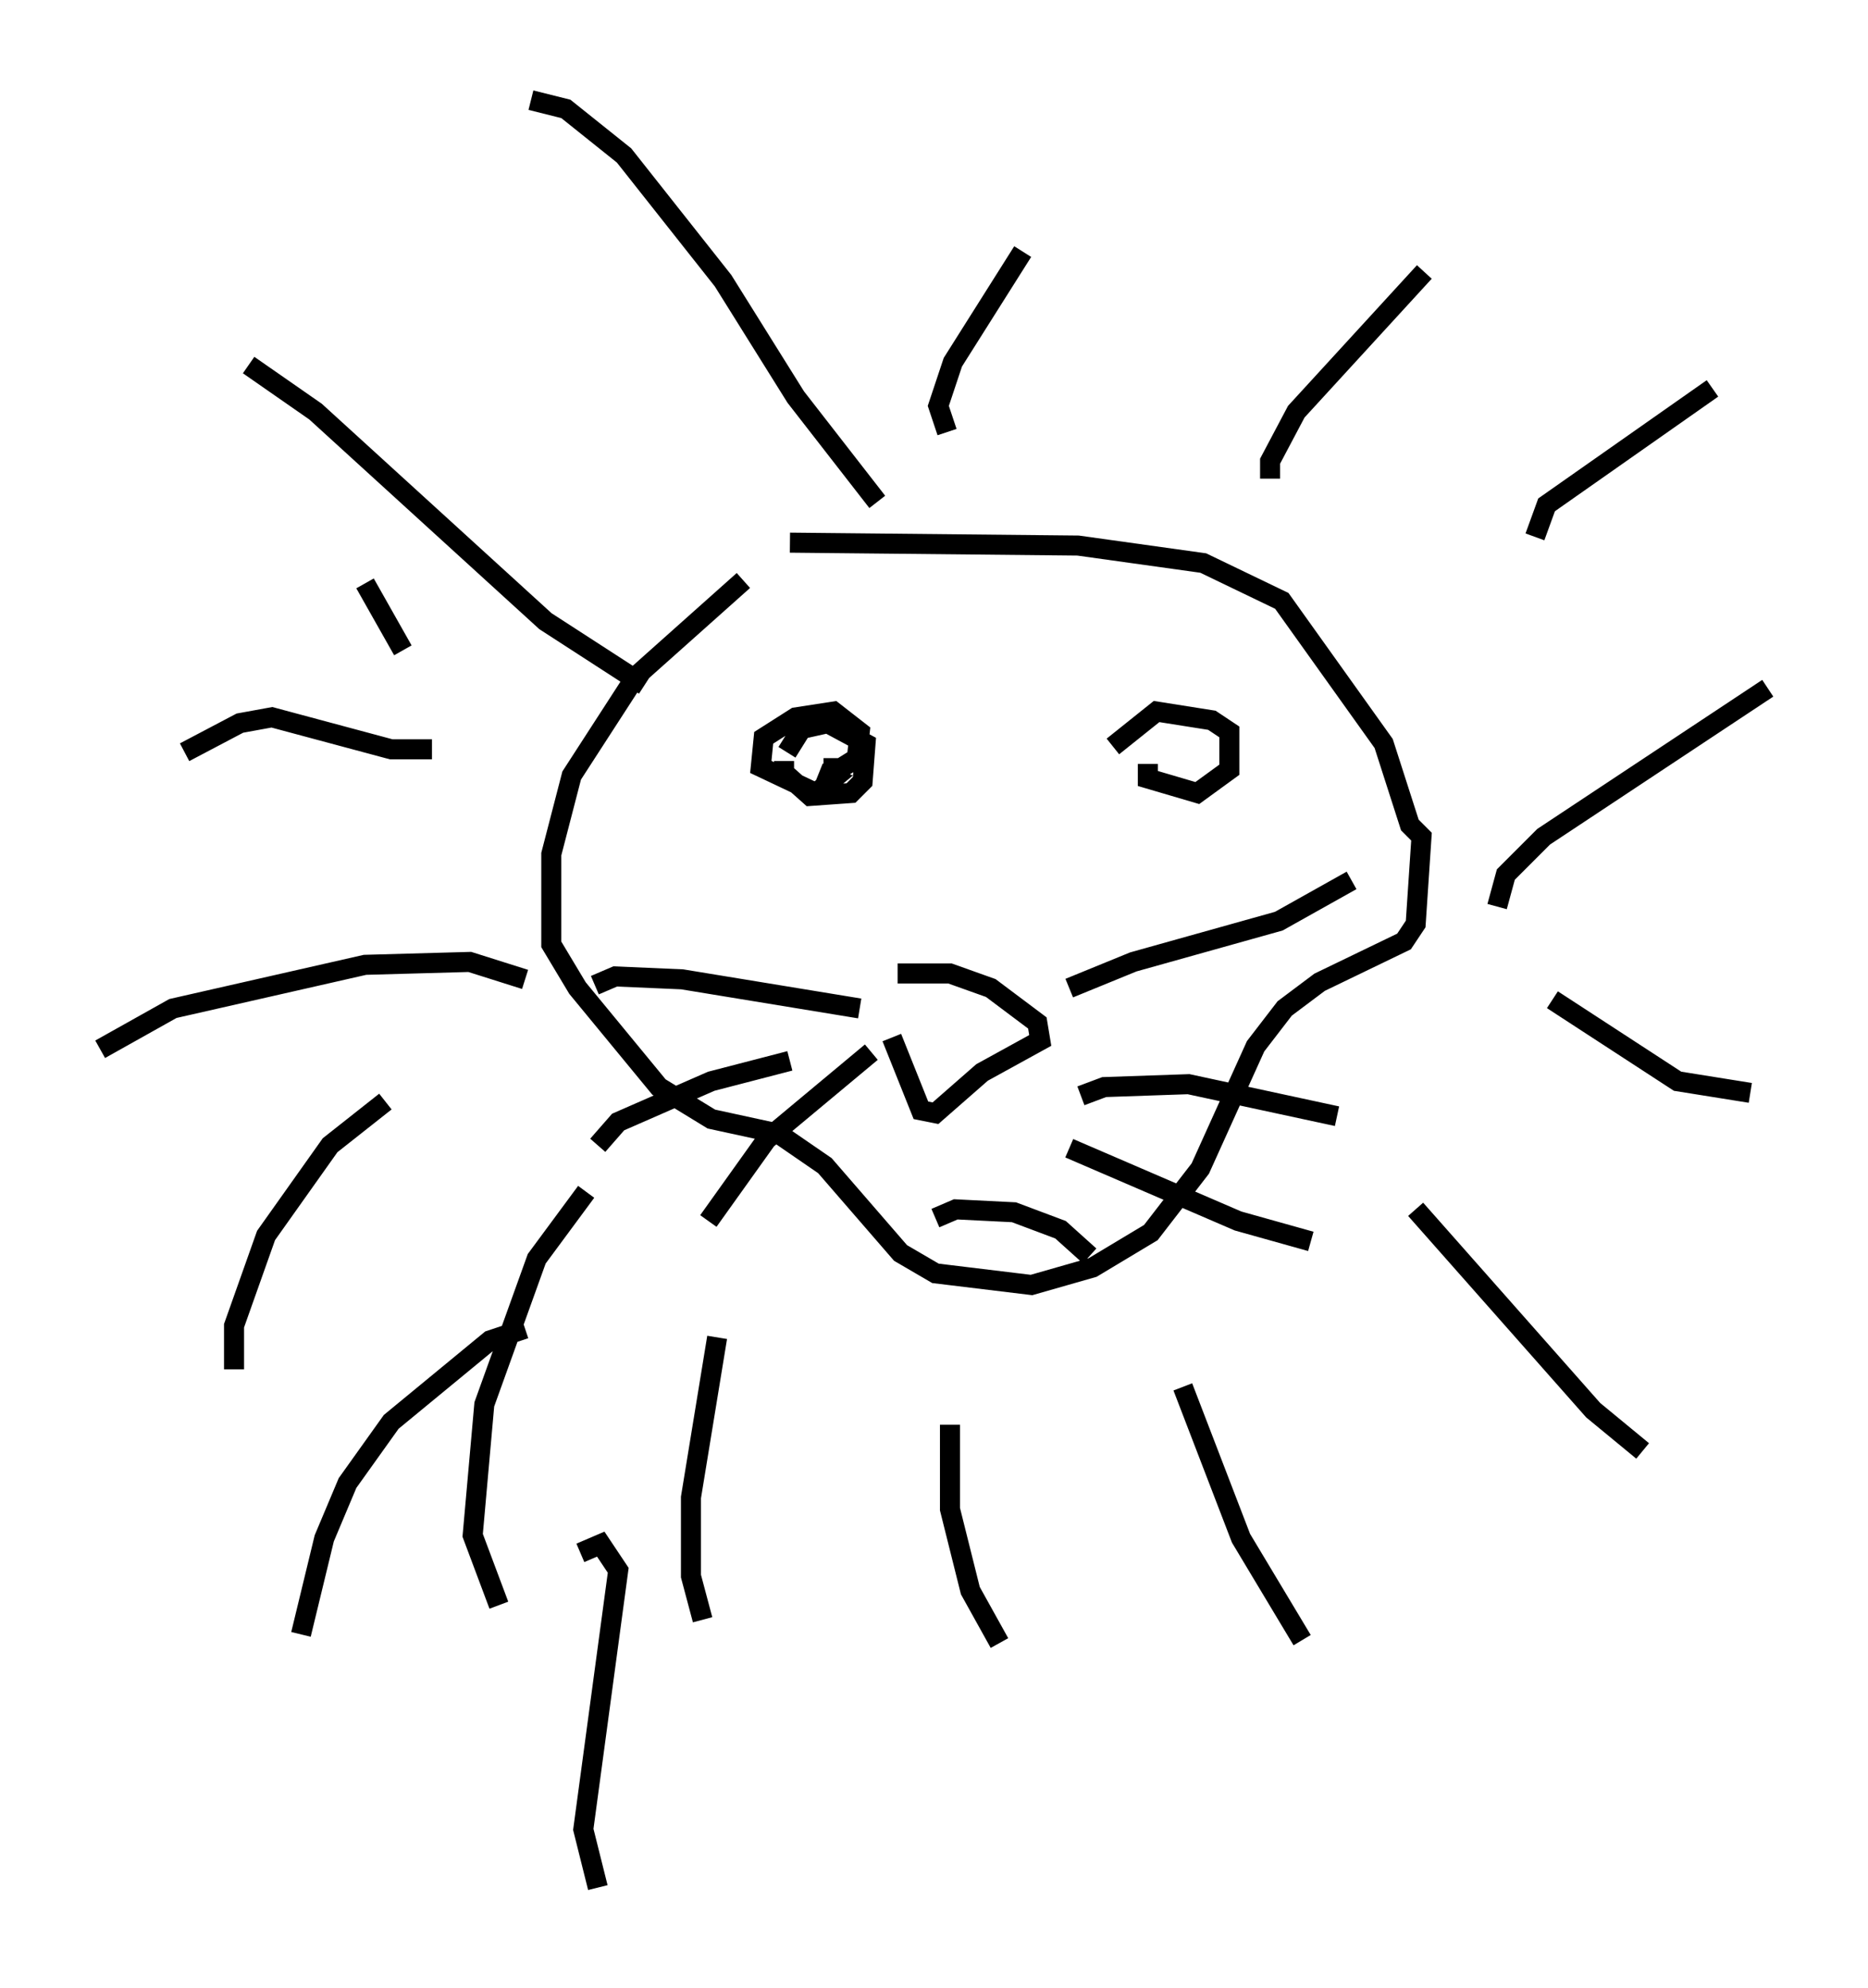 <?xml version="1.0" encoding="utf-8" ?>
<svg baseProfile="full" height="99.184" version="1.1" width="93.229" xmlns="http://www.w3.org/2000/svg" xmlns:ev="http://www.w3.org/2001/xml-events" xmlns:xlink="http://www.w3.org/1999/xlink"><defs /><rect fill="white" height="99.184" width="93.229" x="0" y="0" /><path d="M43.056, 49.737 m1.453, 2.034 l1.453, 3.631 0.726, 0.145 l2.324, -2.034 2.905, -1.598 l-0.145, -0.872 -2.324, -1.743 l-2.034, -0.726 -2.615, 0.0 m-7.698, -19.609 l-5.374, 4.793 -3.196, 4.939 l-1.017, 3.922 0.0, 4.503 l1.307, 2.179 4.067, 4.939 l2.615, 1.598 3.341, 0.726 l2.324, 1.598 3.777, 4.358 l1.743, 1.017 4.793, 0.581 l3.05, -0.872 2.905, -1.743 l2.469, -3.196 2.76, -6.101 l1.453, -1.888 1.743, -1.307 l4.212, -2.034 0.581, -0.872 l0.291, -4.358 -0.581, -0.581 l-1.307, -4.067 -5.084, -7.117 l-3.922, -1.888 -6.246, -0.872 l-14.38, -0.145 m4.358, -2.034 l-4.067, -5.229 -3.631, -5.81 l-4.939, -6.246 -2.905, -2.324 l-1.743, -0.436 m5.665, 29.195 l-4.939, -3.196 -11.475, -10.458 l-3.341, -2.324 m5.81, 10.894 l1.888, 3.341 m1.453, 4.939 l-2.034, 0.0 -5.955, -1.598 l-1.598, 0.291 -2.76, 1.453 m10.022, 17.43 l-2.76, 2.179 -3.196, 4.503 l-1.598, 4.503 0.0, 2.179 m17.575, -8.86 l-2.469, 3.341 -2.615, 7.263 l-0.581, 6.536 1.307, 3.486 m10.894, -13.363 l-1.307, 7.989 0.0, 3.922 l0.581, 2.179 m12.346, -9.732 l0.0, 4.212 1.017, 4.067 l1.453, 2.615 m9.151, -12.782 l2.905, 7.553 3.05, 5.084 m5.665, -21.497 l8.86, 10.022 2.469, 2.034 m-4.503, -22.514 l6.246, 4.067 3.631, 0.581 m-12.637, -9.296 l0.436, -1.598 1.888, -1.888 l11.184, -7.408 m-11.62, -7.553 l0.581, -1.598 8.279, -5.81 m-22.078, 4.503 l0.0, -0.872 1.307, -2.469 l6.391, -6.972 m-23.821, 7.989 l-0.436, -1.307 0.726, -2.179 l3.486, -5.52 m-11.911, 25.419 l0.0, 0.581 1.307, 1.162 l2.034, -0.145 0.581, -0.581 l0.145, -1.888 -1.888, -1.017 l-1.307, 0.291 -0.726, 1.162 m18.011, 0.581 l0.0, 0.726 2.469, 0.726 l1.598, -1.162 0.0, -1.888 l-0.872, -0.581 -2.76, -0.436 l-2.179, 1.743 m-12.637, 13.073 l-8.86, -1.453 -3.341, -0.145 l-1.017, 0.436 m9.732, 3.777 l-3.922, 1.017 -4.648, 2.034 l-1.017, 1.162 m13.654, -4.648 l-5.229, 4.358 -2.905, 4.067 m18.011, -11.62 l3.196, -1.307 7.263, -2.034 l3.631, -2.034 m-13.508, 10.749 l1.162, -0.436 4.212, -0.145 l7.408, 1.598 m-13.363, 1.598 l8.425, 3.631 3.631, 1.017 m-18.737, -1.162 l1.017, -0.436 2.905, 0.145 l2.324, 0.872 1.453, 1.307 m-12.782, -24.838 l0.0, 0.726 1.162, -0.726 l0.145, -1.307 -1.307, -1.017 l-1.888, 0.291 -1.598, 1.017 l-0.145, 1.453 2.76, 1.307 l0.872, -0.726 -0.726, -0.291 m-14.67, 10.313 l-2.76, -0.872 -5.229, 0.145 l-9.587, 2.179 -3.631, 2.034 m21.207, 13.944 l-1.743, 0.581 -4.939, 4.067 l-2.179, 3.05 -1.162, 2.76 l-1.162, 4.793 m13.944, -4.067 l1.017, -0.436 0.872, 1.307 l-1.743, 12.927 0.726, 2.905 m21.207, -13.218 " fill="none" stroke="black" stroke-width="1" /></svg>
